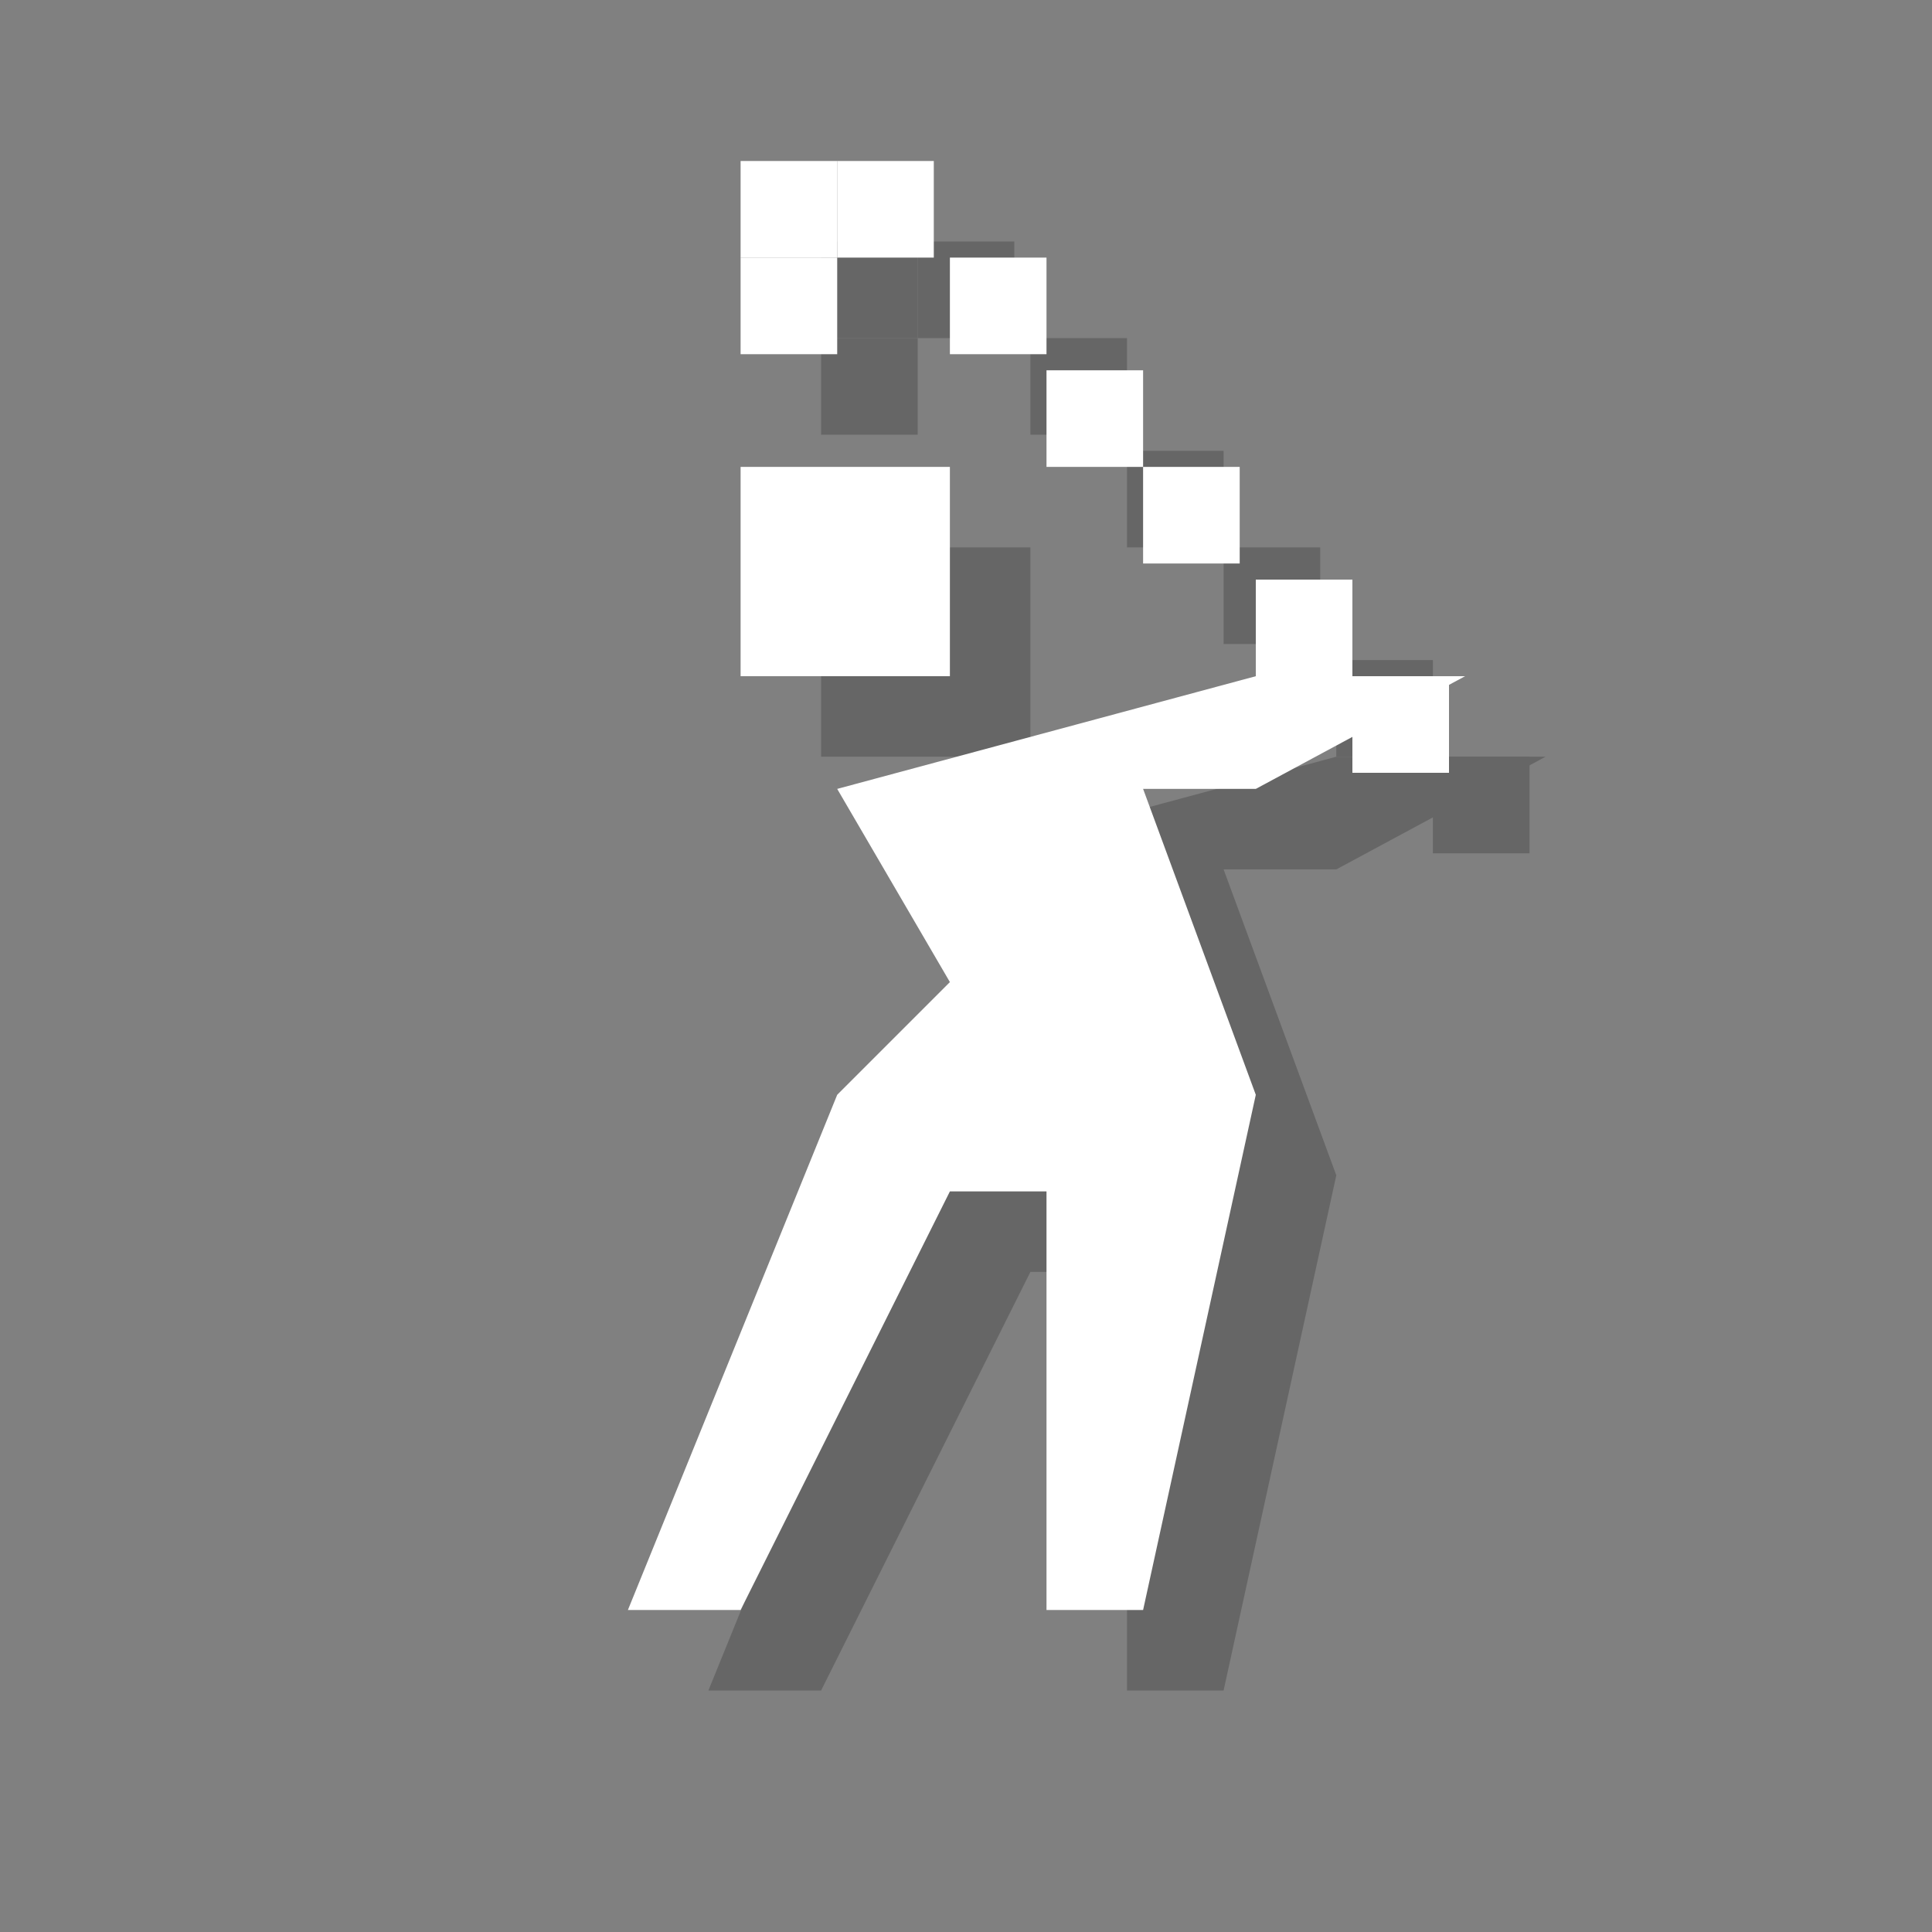 <?xml version="1.0" encoding="utf-8"?>
<!-- Generator: Adobe Illustrator 18.1.1, SVG Export Plug-In . SVG Version: 6.00 Build 0)  -->
<svg version="1.1" xmlns="http://www.w3.org/2000/svg" xmlns:xlink="http://www.w3.org/1999/xlink" x="0px" y="0px"
	 viewBox="0 0 12 12" enable-background="new 0 0 12 12" xml:space="preserve">
<rect x="0" y="0" width="12" height="12" fill="#808080" stroke="none"/>
<g id="shadows">
	<g opacity="0.2">
		<polyline points="8.3,4.7 5.7,5.4 6.4,6.6 5.7,7.3 4.4,10.5 5.1,10.5 6.4,7.9 7,7.9 7,10.5 7.6,10.5 8.3,7.3 7.6,5.4 8.3,5.4 
			9.6,4.7 		"/>
		<rect x="5.1" y="3.4" width="1.3" height="1.3"/>
		<rect x="8.9" y="4.7" width="0.6" height="0.6"/>
		<rect x="8.3" y="4.1" width="0.6" height="0.6"/>
		<rect x="7.6" y="3.4" width="0.6" height="0.6"/>
		<rect x="7" y="2.8" width="0.6" height="0.6"/>
		<rect x="6.4" y="2.1" width="0.6" height="0.6"/>
		<rect x="5.7" y="1.5" width="0.6" height="0.6"/>
		<rect x="5.1" y="1.5" width="0.6" height="0.6"/>
		<rect x="5.1" y="2.1" width="0.6" height="0.6"/>
	</g>
</g>
<g id="icons">
	<g>
		<polyline fill="#FFFFFF" points="7.8,4.2 5.2,4.9 5.9,6.1 5.2,6.8 3.9,10 4.6,10 5.9,7.4 6.5,7.4 6.5,10 7.1,10 7.8,6.8 7.1,4.9 
			7.8,4.9 9.1,4.2 		"/>
		<rect x="4.6" y="2.9" fill="#FFFFFF" width="1.3" height="1.3"/>
		<rect x="8.4" y="4.2" fill="#FFFFFF" width="0.6" height="0.6"/>
		<rect x="7.8" y="3.6" fill="#FFFFFF" width="0.6" height="0.6"/>
		<rect x="7.1" y="2.9" fill="#FFFFFF" width="0.6" height="0.6"/>
		<rect x="6.5" y="2.3" fill="#FFFFFF" width="0.6" height="0.6"/>
		<rect x="5.9" y="1.6" fill="#FFFFFF" width="0.6" height="0.6"/>
		<rect x="5.2" y="1" fill="#FFFFFF" width="0.6" height="0.6"/>
		<rect x="4.6" y="1" fill="#FFFFFF" width="0.6" height="0.6"/>
		<rect x="4.6" y="1.6" fill="#FFFFFF" width="0.6" height="0.6"/>
	</g>
</g>
<g id="guides">
</g>
</svg>
